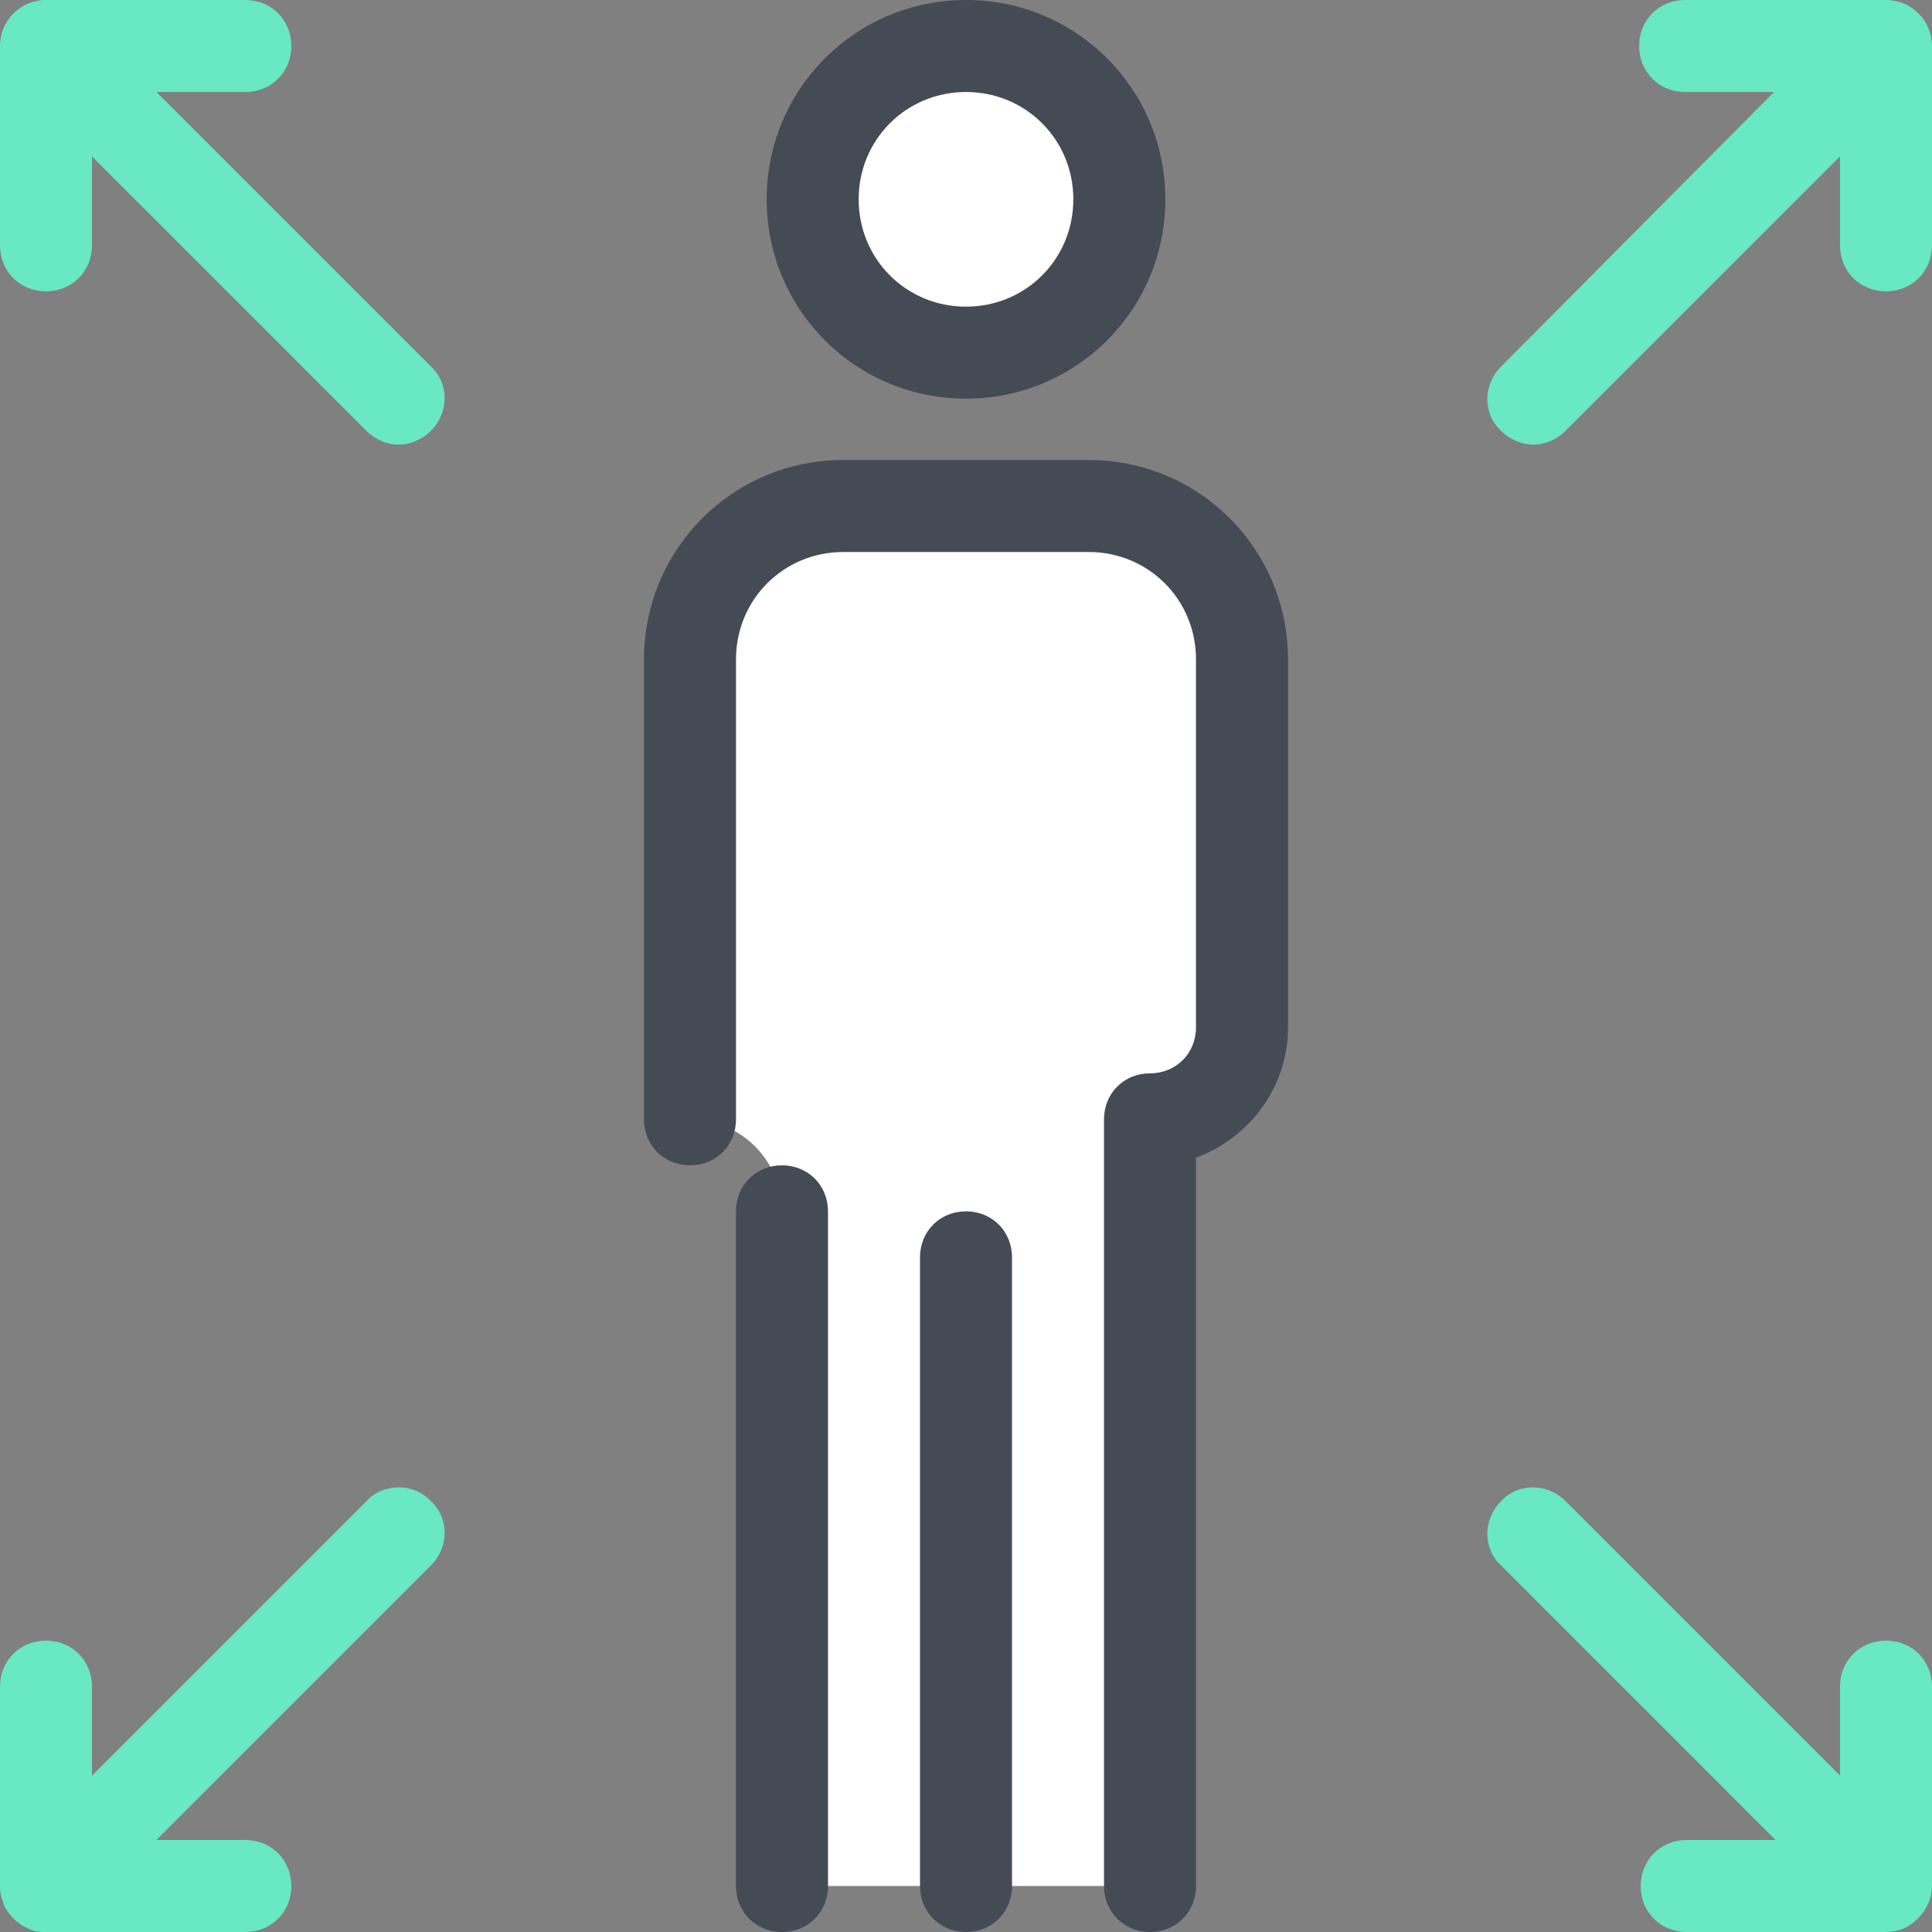 <svg width="126px" height="126px" viewBox="0 0 126 126" version="1.1" xmlns="http://www.w3.org/2000/svg" xmlns:xlink="http://www.w3.org/1999/xlink">
    <rect x="0" y="0" width="126" height="126" fill="#808080" stroke="none"/>
    <g id="Page-1" stroke="none" stroke-width="1" fill="none" fill-rule="evenodd">
        <g id="icons8-expand_influence" fill-rule="nonzero">
            <g id="Group" fill="#68E8C3">
                <path d="M123,107 C121.3,107 120,108.3 120,110 L120,115.8 L102.1,97.9 C100.9,96.7 99,96.7 97.9,97.9 C96.7,99.1 96.7,101 97.9,102.1 L115.8,120 L110,120 C108.3,120 107,121.3 107,123 C107,124.7 108.3,126 110,126 L123,126 C123,126 123,126 123,126 C123,126 123,126 123,126 C123.4,126 123.8,125.9 124.1,125.8 C125.2,125.3 126,124.2 126,123 L126,110 C126,108.3 124.7,107 123,107 Z" id="Path"></path>
                <path d="M124.1,0.2 C123.8,0.1 123.4,0 123,0 C123,0 123,0 122.9,0 L109.9,0 C108.2,0 106.9,1.3 106.9,3 C106.9,4.7 108.2,6 109.9,6 L115.7,6 L97.9,23.9 C96.7,25.1 96.7,27 97.9,28.1 C98.5,28.7 99.3,29 100,29 C100.7,29 101.5,28.7 102.1,28.1 L120,10.2 L120,16 C120,17.7 121.3,19 123,19 C124.7,19 126,17.7 126,16 L126,3 C126,1.8 125.3,0.7 124.1,0.2 Z" id="Path"></path>
                <path d="M23.9,97.9 L6,115.8 L6,110 C6,108.3 4.7,107 3,107 C1.3,107 0,108.3 0,110 L0,123 C0,124.2 0.7,125.3 1.9,125.8 C2.3,126 2.7,126 3,126 C3,126 3,126 3,126 C3,126 3,126 3,126 L16,126 C17.7,126 19,124.7 19,123 C19,121.3 17.7,120 16,120 L10.2,120 L28.1,102.1 C29.3,100.9 29.3,99 28.1,97.9 C27,96.7 25,96.7 23.9,97.9 Z" id="Path"></path>
                <path d="M10.2,6 L16,6 C17.7,6 19,4.7 19,3 C19,1.3 17.7,0 16,0 L3,0 C3,0 2.9,0 2.9,0 C2.6,0 2.2,0.1 1.9,0.2 C0.7,0.7 0,1.8 0,3 L0,16 C0,17.7 1.3,19 3,19 C4.7,19 6,17.7 6,16 L6,10.2 L23.9,28.1 C24.5,28.7 25.3,29 26,29 C26.7,29 27.5,28.7 28.1,28.1 C29.3,26.9 29.3,25 28.1,23.9 L10.2,6 Z" id="Path"></path>
            </g>
            <g id="Group" transform="translate(42, 0)">
                <path d="M33,73 L39,73 L39,43 C39,37.5 34.5,33 29,33 L13,33 C7.5,33 3,37.5 3,43 L3,73 C6.3,73 9,75.7 9,79 L9,123 L33,123 L33,73 Z" id="Path" fill="#FFFFFF"></path>
                <g>
                    <path d="M33,126 C31.3,126 30,124.7 30,123 L30,73 C30,71.3 31.3,70 33,70 C34.7,70 36,68.7 36,67 L36,43 C36,39.1 32.9,36 29,36 L13,36 C9.1,36 6,39.1 6,43 L6,73 C6,74.7 4.7,76 3,76 C1.3,76 0,74.7 0,73 L0,43 C0,35.8 5.8,30 13,30 L29,30 C36.2,30 42,35.8 42,43 L42,67 C42,70.9 39.5,74.2 36,75.5 L36,123 C36,124.7 34.7,126 33,126 Z" id="Path" fill="#444B54"></path>
                    <path d="M21,126 C19.3,126 18,124.7 18,123 L18,82 C18,80.3 19.3,79 21,79 C22.7,79 24,80.3 24,82 L24,123 C24,124.7 22.7,126 21,126 Z" id="Path" fill="#444B54"></path>
                    <circle id="Oval" fill="#FFFFFF" cx="21" cy="13" r="10"></circle>
                    <path d="M21,26 C13.8,26 8,20.2 8,13 C8,5.8 13.8,0 21,0 C28.2,0 34,5.8 34,13 C34,20.2 28.2,26 21,26 Z M21,6 C17.1,6 14,9.1 14,13 C14,16.9 17.1,20 21,20 C24.9,20 28,16.9 28,13 C28,9.1 24.9,6 21,6 Z" id="Shape" fill="#444B54"></path>
                    <path d="M9,126 C7.3,126 6,124.7 6,123 L6,79 C6,77.3 7.3,76 9,76 C10.7,76 12,77.3 12,79 L12,123 C12,124.7 10.7,126 9,126 Z" id="Path" fill="#444B54"></path>
                </g>
            </g>
        </g>
    </g>
</svg>